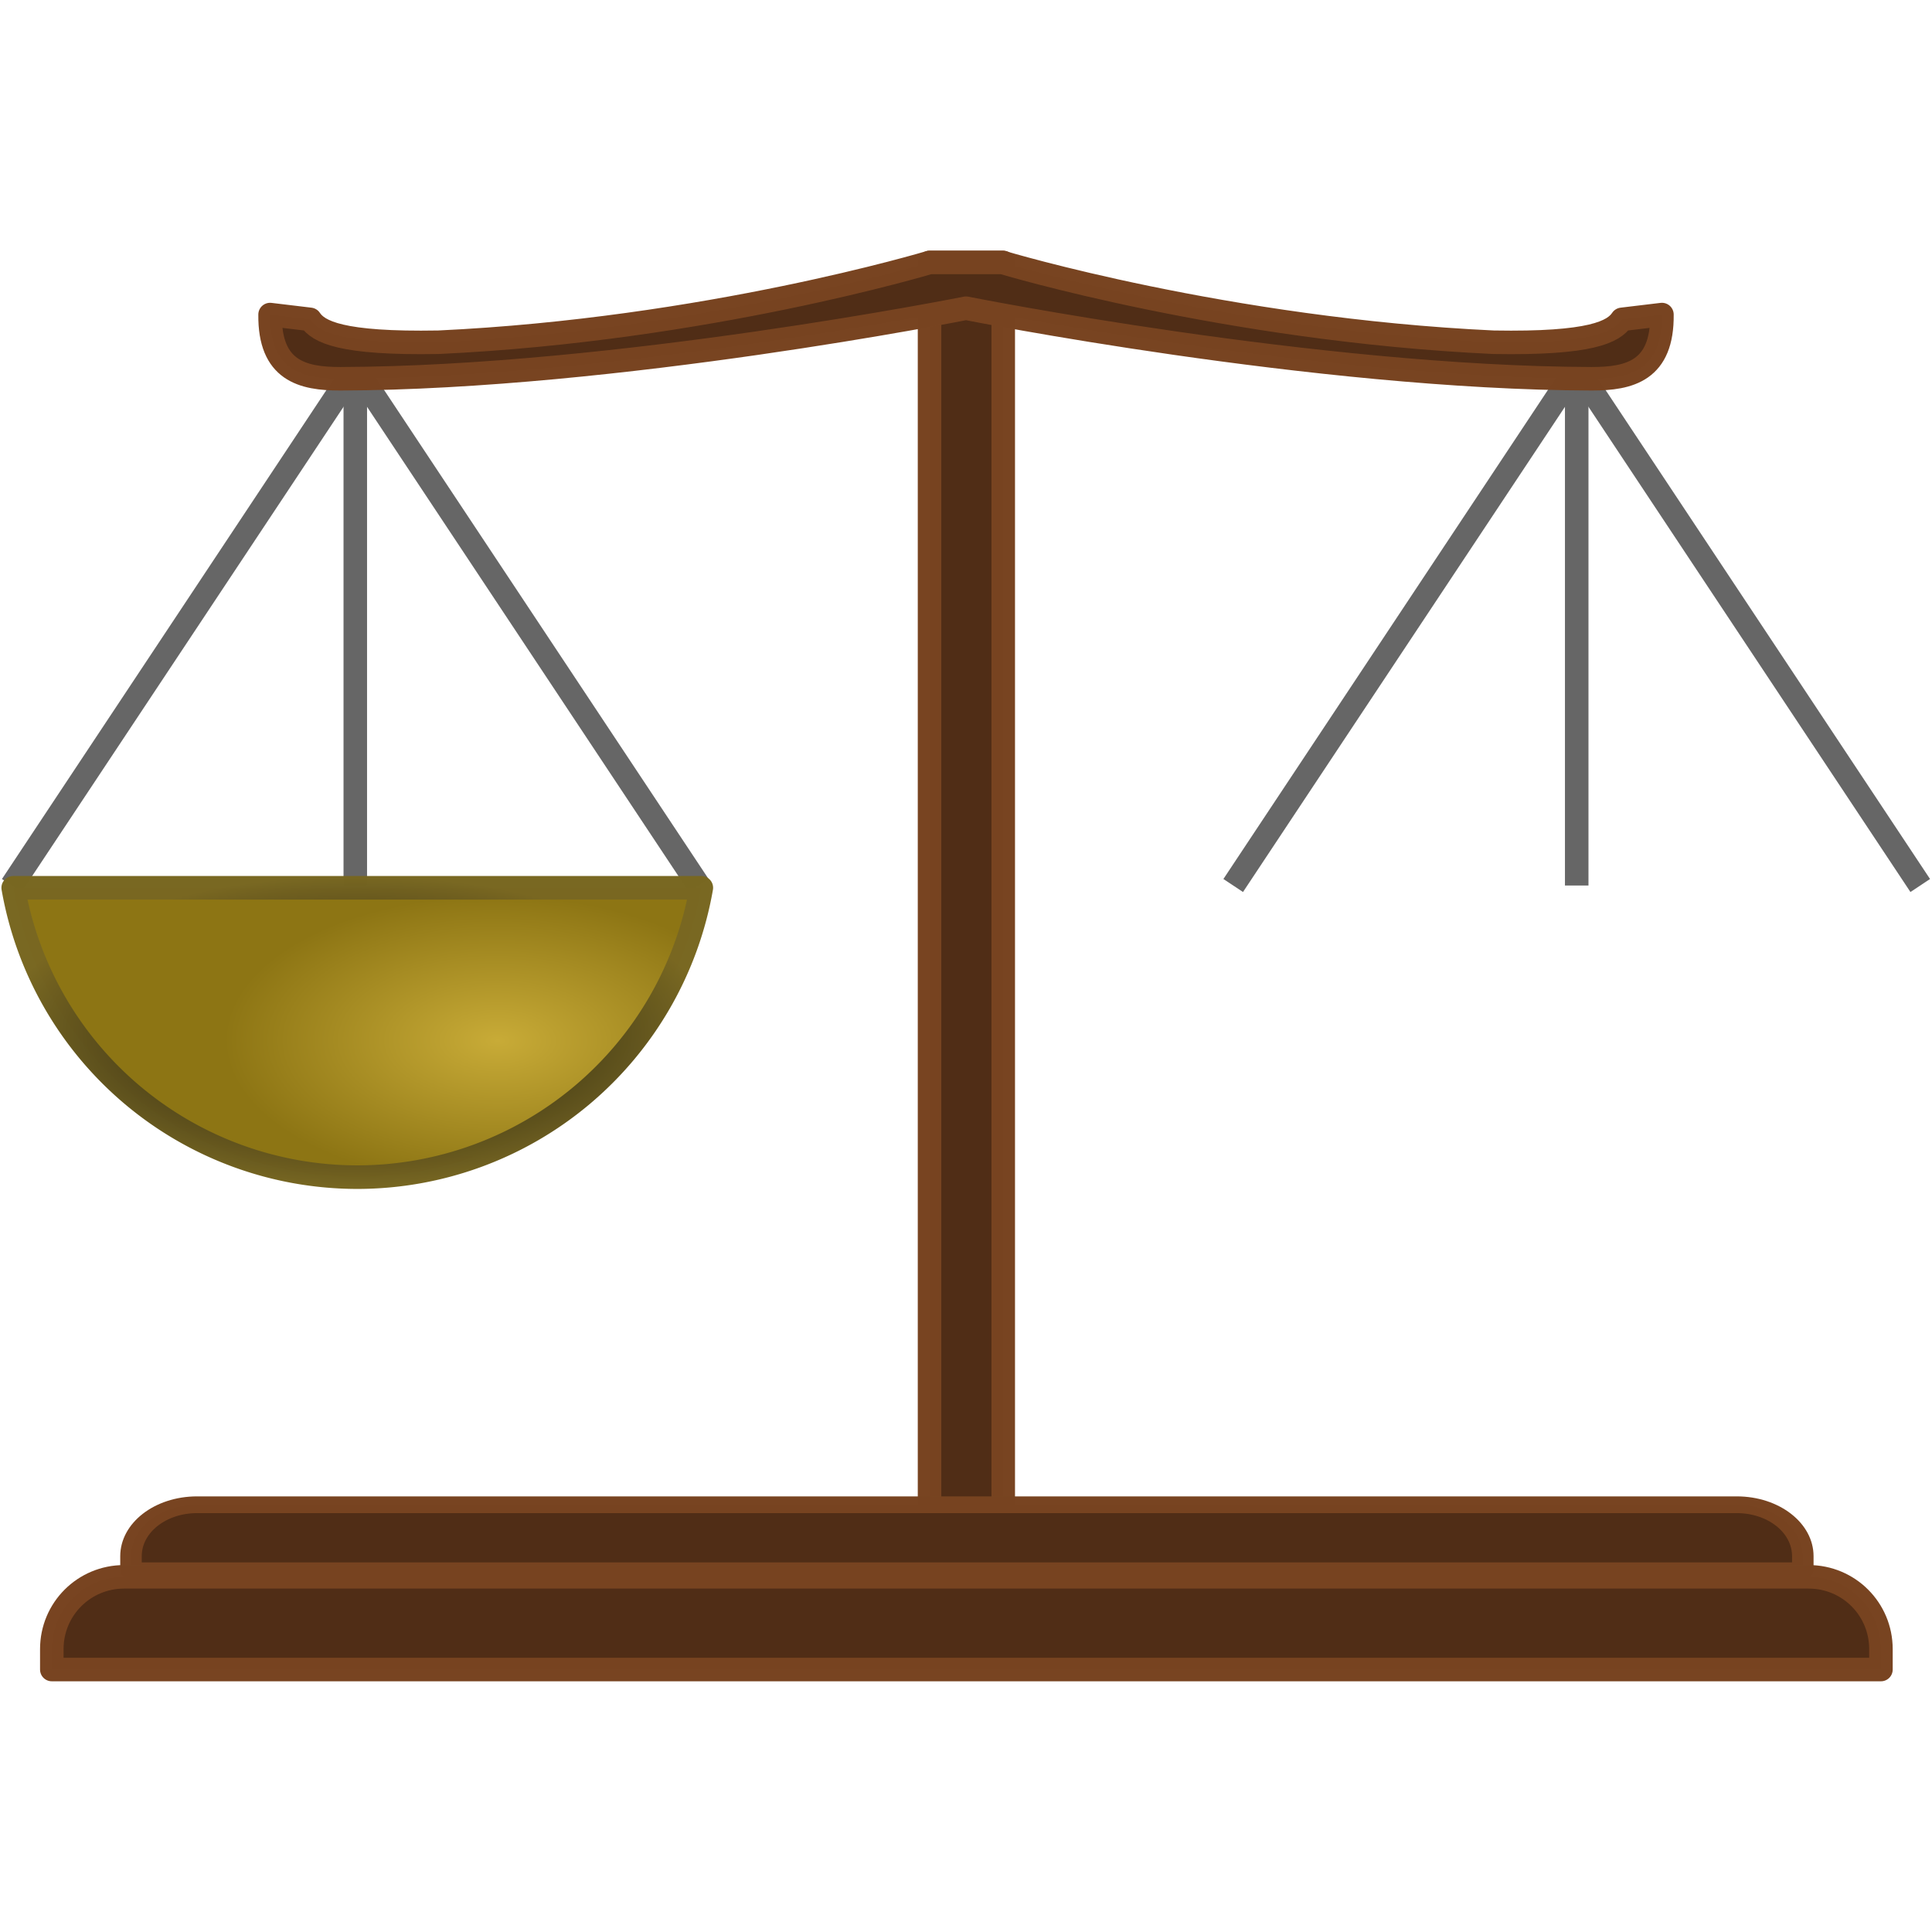 <?xml version="1.0" encoding="UTF-8" standalone="no"?>
<!-- Created with Inkscape (http://www.inkscape.org/) -->

<svg
   xmlns:dc="http://purl.org/dc/elements/1.1/"
   xmlns:cc="http://creativecommons.org/ns#"
   xmlns:rdf="http://www.w3.org/1999/02/22-rdf-syntax-ns#"
   xmlns:svg="http://www.w3.org/2000/svg"
   xmlns="http://www.w3.org/2000/svg"
   xmlns:xlink="http://www.w3.org/1999/xlink"
   xmlns:sodipodi="http://sodipodi.sourceforge.net/DTD/sodipodi-0.dtd"
   xmlns:inkscape="http://www.inkscape.org/namespaces/inkscape"
   width="82.149mm"
   height="82.149mm"
   viewBox="0 0 82.149 82.149"
   version="1.1"
   id="svg14700"
   inkscape:version="0.92.4 5da689c313, 2019-01-14"
   sodipodi:docname="dejure.svg"
   inkscape:export-filename="/home/ykw/bitmap.png"
   inkscape:export-xdpi="79.336441"
   inkscape:export-ydpi="79.336441">
  <defs
     id="defs14694">
    <linearGradient
       inkscape:collect="always"
       id="linearGradient15384">
      <stop
         style="stop-color:#0e0e0e;stop-opacity:1;"
         offset="0"
         id="stop15380" />
      <stop
         style="stop-color:#786721;stop-opacity:1"
         offset="1"
         id="stop15382" />
    </linearGradient>
    <linearGradient
       inkscape:collect="always"
       id="linearGradient15296">
      <stop
         style="stop-color:#c8ab37;stop-opacity:1"
         offset="0"
         id="stop15292" />
      <stop
         style="stop-color:#8d7514;stop-opacity:1"
         offset="1"
         id="stop15294" />
    </linearGradient>
    <radialGradient
       inkscape:collect="always"
       xlink:href="#linearGradient15296"
       id="radialGradient4788"
       gradientUnits="userSpaceOnUse"
       gradientTransform="matrix(0.002,-0.407,0.768,0.003,5.33,338.972)"
       cx="199.901"
       cy="286.464"
       fx="199.901"
       fy="286.464"
       r="57.095" />
    <radialGradient
       inkscape:collect="always"
       xlink:href="#linearGradient15384"
       id="radialGradient4790"
       gradientUnits="userSpaceOnUse"
       gradientTransform="matrix(1,0,0,0.44,0,144.093)"
       cx="203.189"
       cy="257.163"
       fx="203.189"
       fy="257.163"
       r="57.095" />
  </defs>
  <sodipodi:namedview
     id="base"
     pagecolor="#ffffff"
     bordercolor="#666666"
     borderopacity="1.0"
     inkscape:pageopacity="0.0"
     inkscape:pageshadow="2"
     inkscape:zoom="1.979899"
     inkscape:cx="73.969216"
     inkscape:cy="162.24018"
     inkscape:document-units="mm"
     inkscape:current-layer="layer1"
     showgrid="false"
     inkscape:snap-midpoints="true"
     fit-margin-top="0"
     fit-margin-left="0"
     fit-margin-right="0"
     fit-margin-bottom="0"
     inkscape:snap-bbox="true"
     inkscape:snap-intersection-paths="true"
     inkscape:snap-smooth-nodes="true"
     inkscape:object-paths="true"
     inkscape:window-width="1920"
     inkscape:window-height="1173"
     inkscape:window-x="0"
     inkscape:window-y="27"
     inkscape:window-maximized="1" />
  <g
     inkscape:label="Layer 1"
     inkscape:groupmode="layer"
     id="layer1"
     transform="translate(-43.15,-42.987)">
    <g
       id="g4782"
       transform="translate(5.8139648e-6,-10.66)">
      <rect
         y="64.806"
         x="82.674"
         height="55.672"
         width="3.134"
         id="rect15282"
         style="opacity:1;fill:#502d16;fill-opacity:1;stroke:#784421;stroke-width:1;stroke-linecap:butt;stroke-linejoin:round;stroke-miterlimit:4;stroke-dasharray:none;stroke-opacity:0.996;paint-order:stroke fill markers" />
      <g
         transform="translate(4.496,29.4)"
         id="g15303">
        <path
           style="fill:none;stroke:#666666;stroke-width:1;stroke-linecap:butt;stroke-linejoin:miter;stroke-miterlimit:4;stroke-dasharray:none;stroke-opacity:1"
           d="M 68.367,61.899 53.761,39.887 39.154,61.899"
           id="path15252"
           inkscape:connector-curvature="0" />
        <path
           style="fill:none;stroke:#666666;stroke-width:1;stroke-linecap:butt;stroke-linejoin:miter;stroke-miterlimit:4;stroke-dasharray:none;stroke-opacity:1"
           d="M 53.761,61.899 V 39.887"
           id="path15254"
           inkscape:connector-curvature="0" />
        <path
           style="opacity:1;fill:url(#radialGradient4788);fill-opacity:1;stroke:url(#radialGradient4790);stroke-width:3.78;stroke-linecap:butt;stroke-linejoin:round;stroke-miterlimit:4;stroke-dasharray:none;stroke-opacity:0.996;paint-order:markers fill stroke"
           d="m 147.984,233.949 a 56.071,56.071 0 0 0 55.23,46.428 56.071,56.071 0 0 0 55.18,-46.428 z"
           transform="scale(0.265)"
           id="path15245"
           inkscape:connector-curvature="0" />
      </g>
      <use
         style="fill:#502d16;stroke:#784421;stroke-width:1.239"
         transform="matrix(0.914,0,0,0.712,7.267,31.695)"
         height="100%"
         width="100%"
         id="use15289"
         xlink:href="#rect15284"
         y="0"
         x="0" />
      <path
         inkscape:connector-curvature="0"
         id="rect15284"
         d="m 48.427,120.694 c -1.703,0 -3.074,1.37 -3.074,3.073 v 0.869 h 77.775 v -0.869 c 0,-1.703 -1.37,-3.073 -3.073,-3.073 z"
         style="opacity:1;fill:#502d16;fill-opacity:1;stroke:#784421;stroke-width:1;stroke-linecap:butt;stroke-linejoin:round;stroke-miterlimit:4;stroke-dasharray:none;stroke-opacity:0.996;paint-order:stroke fill markers" />
      <use
         transform="matrix(-1,0,0,1,168.449,0)"
         height="100%"
         width="100%"
         id="use15390"
         xlink:href="#g15303"
         y="0"
         x="0" />
      <path
         sodipodi:nodetypes="cccccccccccc"
         inkscape:connector-curvature="0"
         id="rect15273"
         d="m 82.674,64.806 c 0,0 -9.504,2.863 -20.878,3.393 -4.173,0.074 -5.109,-0.45 -5.461,-0.973 l -1.701,-0.204 c -0.025,2.38 1.361,2.734 2.996,2.73 11.716,-0.033 26.595,-3 26.595,-3 0,0 14.879,2.968 26.595,3 1.636,0.004 3.022,-0.35 2.996,-2.73 l -1.701,0.204 c -0.352,0.523 -1.288,1.047 -5.461,0.973 C 95.279,67.669 85.775,64.806 85.775,64.806 c -1.034,0 -2.068,0 -3.102,0 z"
         style="opacity:1;fill:#502d16;fill-opacity:1;stroke:#784421;stroke-width:1;stroke-linecap:butt;stroke-linejoin:round;stroke-miterlimit:4;stroke-dasharray:none;stroke-opacity:0.996;paint-order:stroke fill markers" />
    </g>
  </g>
</svg>
